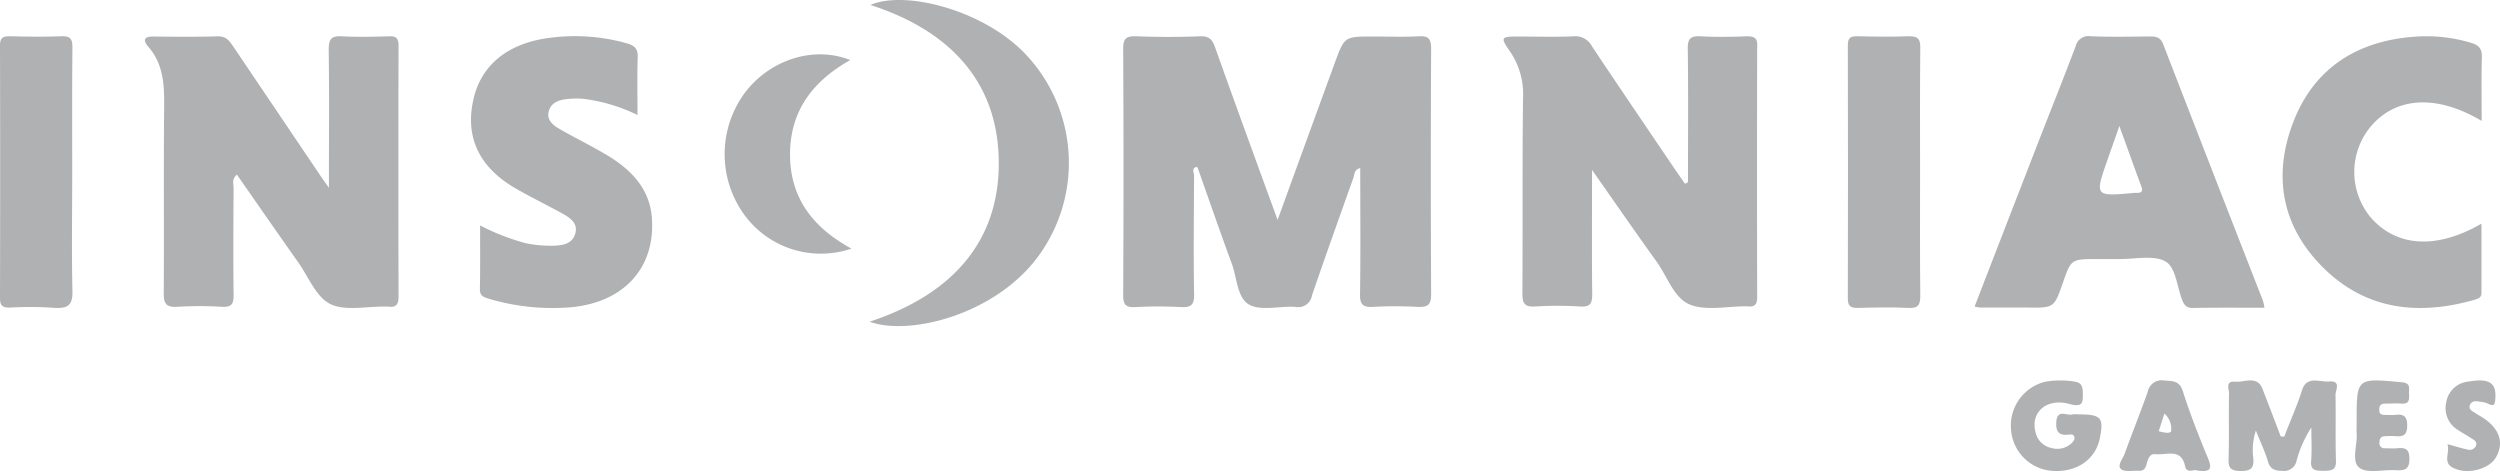 <svg id="svg2" xmlns="http://www.w3.org/2000/svg" width="300" height="57" viewBox="0 0 300 57" fill="#afb1b3">
  <title>insomniac-games-mono</title>
  <path d="M170.278,4.355c-1.82.099-3.665.025-5.485.025-3.46,0-3.46,0-4.613,3.158-2.23,6.095-4.459,12.214-6.868,18.851C150.672,19.16,148.212,12.424,145.803,5.663c-.333-.913-.692-1.357-1.82-1.308-2.511.099-5.049.099-7.586,0-1.205-.049-1.615.222-1.615,1.48q.077,14.768,0,29.56c0,1.086.231,1.53,1.461,1.456a50.831,50.831,0,0,1,5.485,0c1.281.074,1.589-.37,1.563-1.554-.077-4.737-.026-9.475,0-14.237,0-.321-.333-.814.256-1.036.077.049.179.074.179.123,1.359,3.849,2.691,7.698,4.101,11.523.615,1.703.641,4.096,2.076,4.886,1.41.79,3.691.148,5.561.271a1.664,1.664,0,0,0,1.973-1.382c1.615-4.713,3.306-9.426,4.972-14.114.154-.419.077-.987.82-1.16,0,5.083.051,10.116-.026,15.15-.026,1.209.359,1.579,1.589,1.505a47.563,47.563,0,0,1,5.305,0c1.179.049,1.64-.197,1.64-1.48q-.077-14.768,0-29.56C171.714,4.75,171.509,4.281,170.278,4.355Z"/>
  <path d="M209.519,4.357c-1.797.074-3.62.098-5.417,0-1.215-.074-1.595.271-1.57,1.502.076,5.342.025,10.66.025,16.002-.126.074-.228.123-.354.197-.38-.542-.734-1.059-1.114-1.6-3.366-4.973-6.733-9.921-10.049-14.894a2.243,2.243,0,0,0-2.227-1.206c-2.253.098-4.481.025-6.733.025-1.949,0-2.05.123-.911,1.748a9.014,9.014,0,0,1,1.595,5.613c-.101,7.828-.025,15.657-.076,23.485,0,1.132.228,1.625,1.519,1.551a44.189,44.189,0,0,1,5.417,0c1.19.074,1.443-.345,1.443-1.452-.051-4.062-.025-8.124-.025-12.186V20.384c2.81,4.013,5.265,7.558,7.796,11.078,1.266,1.772,2.05,4.333,3.974,5.096,1.924.763,4.43.197,6.657.197h.177c1.038.148,1.24-.345,1.215-1.256q-.038-14.918,0-29.861C210.937,4.554,210.532,4.333,209.519,4.357Z"/>
  <path d="M46.665,4.36c-1.868.049-3.737.099-5.605,0-1.363-.099-1.616.394-1.616,1.625.076,5.319.025,10.664.025,16.549-.606-.862-.884-1.231-1.136-1.625C34.873,15.787,31.439,10.689,27.98,5.567c-.455-.665-.833-1.231-1.868-1.207-2.55.074-5.1.049-7.651.025-1.212-.025-1.338.443-.657,1.231,1.868,2.167,1.919,4.704,1.894,7.339-.076,7.388,0,14.801-.05,22.214,0,1.231.252,1.724,1.616,1.65a43.949,43.949,0,0,1,5.403,0c1.086.049,1.363-.32,1.363-1.33-.05-4.31-.025-8.619,0-12.929,0-.493-.252-1.084.404-1.601,2.449,3.522,4.873,7.019,7.348,10.516,1.237,1.749,2.146,4.162,3.838,4.999,1.793.887,4.368.271,6.59.32a1.948,1.948,0,0,1,.379,0c1.01.148,1.237-.345,1.237-1.256q-.038-14.998,0-30.02C47.826,4.557,47.523,4.311,46.665,4.36Z"/>
  <path d="M252.881,19.229c.419-1.213.864-2.426,1.441-4.11.995,2.723,1.807,5.001,2.645,7.279.236.594-.026.767-.602.743h-.183C251.362,23.586,251.362,23.586,252.881,19.229Zm-5.343,14.731c.995-2.872.995-2.872,4.164-2.872H254.217c1.938.025,4.243-.52,5.657.297,1.205.693,1.362,2.971,1.964,4.555.236.619.498,1.04,1.336,1.015,2.829-.05,5.658-.025,8.565-.025a7.708,7.708,0,0,0-.183-.842q-6.011-15.375-11.97-30.774c-.314-.817-.812-.941-1.572-.941-2.383.025-4.767.074-7.15-.025a1.574,1.574,0,0,0-1.781,1.188c-1.598,4.234-3.3,8.443-4.924,12.651-2.383,6.14-4.767,12.28-7.203,18.593a4.595,4.595,0,0,0,.629.124h5.605C246.49,36.955,246.49,36.955,247.538,33.96Z"/>
  <path d="M72.646,18.5c-1.849-1.084-3.778-2.024-5.601-3.084-.755-.434-1.459-1.084-1.198-2.048.26-1.012,1.146-1.373,2.162-1.47a10.04,10.04,0,0,1,1.902-.048,20.375,20.375,0,0,1,6.591,1.951c0-2.482-.052-4.722.026-6.987.026-.964-.391-1.349-1.303-1.614a22.961,22.961,0,0,0-9.145-.675c-5.054.602-8.311,3.228-9.249,7.324-1.068,4.553.625,8.215,5.054,10.769,1.85,1.06,3.778,2,5.653,3.036.938.53,1.85,1.156,1.485,2.409-.365,1.205-1.459,1.373-2.579,1.421a14.752,14.752,0,0,1-3.413-.313,27.139,27.139,0,0,1-5.419-2.12c0,2.674.026,5.156-.026,7.637-.026.916.599,1.012,1.303,1.229a26.648,26.648,0,0,0,8.728,1.012c7.008-.265,11.229-4.674,10.577-11.131C77.804,22.427,75.564,20.21,72.646,18.5Z"/>
  <path d="M297.775,35.19V26.837c-5.403,3.13-10.185,2.793-13.272-.722a8.527,8.527,0,0,1,.149-11.122c3.038-3.394,7.844-3.635,13.148-.481,0-2.72-.05-5.2.025-7.655.025-1.035-.374-1.444-1.345-1.733a18.699,18.699,0,0,0-6.723-.722c-6.922.506-12.002,3.78-14.492,10.063-2.565,6.5-1.544,12.687,3.611,17.742,5.005,4.911,11.18,5.681,17.854,3.828C297.153,35.888,297.775,35.84,297.775,35.19Z"/>
  <path d="M229.016,4.351c-1.997.074-4.019.05-6.016,0-.867-.025-1.261.099-1.261,1.065q.039,15.197,0,30.369c0,.867.237,1.189,1.208,1.164,1.997-.05,4.019-.099,6.016,0,1.261.074,1.471-.396,1.471-1.461-.053-4.88-.026-9.76-.026-14.64,0-5.053-.026-10.131.026-15.184C230.435,4.648,230.12,4.326,229.016,4.351Z"/>
  <path d="M8.666,20.83c0-5.047-.026-10.094.026-15.166,0-1.039-.29-1.361-1.396-1.311-2.002.074-4.03.049-6.032,0C.395,4.328,0,4.501,0,5.441q.039,15.141,0,30.307c0,.866.237,1.188,1.185,1.163a41.178,41.178,0,0,1,5.242.025c1.686.124,2.318-.272,2.265-2.029C8.587,30.206,8.666,25.506,8.666,20.83Z"/>
  <path d="M279.481,45.78c-1.127.098-2.684-.757-3.248,1.074-.59,1.88-1.423,3.686-2.12,5.542-.134,0-.268-.024-.429-.024-.725-1.904-1.45-3.833-2.201-5.737-.644-1.611-2.148-.732-3.248-.83-1.262-.122-.725.928-.752,1.44-.054,2.588.027,5.175-.054,7.763-.027,1.001.107,1.514,1.45,1.514,1.262,0,1.584-.366,1.53-1.44a7.545,7.545,0,0,1,.295-3.418c.617,1.538,1.127,2.612,1.45,3.711.241.879.778,1.123,1.691,1.123A1.529,1.529,0,0,0,275.562,55.399a13.792,13.792,0,0,1,1.799-4.101c0,1.514.081,2.783-.027,4.052-.081,1.05.483,1.147,1.423,1.147.993,0,1.611-.049,1.557-1.221-.08-2.636,0-5.297-.054-7.934C280.286,46.781,280.957,45.658,279.481,45.78Z"/>
  <path d="M249.415,49.728a2.397,2.397,0,0,0-.72,0c-.646.217-1.788-.699-1.937.844-.099,1.254.323,1.76,1.614,1.568.223-.024.497,0,.546.314.075.338-.149.555-.372.772a2.515,2.515,0,0,1-2.384.531,2.454,2.454,0,0,1-1.912-1.953c-.596-2.339,1.366-4.076,4.072-3.328,1.763.482,1.614-.314,1.614-1.423-.025-.772-.224-1.182-1.118-1.278a10.358,10.358,0,0,0-3.452.048,5.407,5.407,0,0,0-4.048,5.643,5.336,5.336,0,0,0,4.991,5.04c2.831.193,5.066-1.302,5.637-3.762C252.494,50.114,252.196,49.728,249.415,49.728Z"/>
  <path d="M260.544,51.694c-.051.394-.913.222-1.497.049.228-.69.431-1.355.685-2.118A2.488,2.488,0,0,1,260.544,51.694Zm1.395-4.753c-.406-1.281-1.218-1.207-2.233-1.281a1.701,1.701,0,0,0-1.979,1.355c-.888,2.512-1.877,4.975-2.791,7.487-.228.591-.913,1.379-.406,1.798.456.369,1.421.148,2.156.197.787.025.838-.616.99-1.108.178-.493.355-.96.99-.887,1.319.148,3.096-.788,3.552,1.478.178.837,1.04.369,1.243.443,1.928.345,2.004-.222,1.471-1.502C263.842,52.31,262.802,49.65,261.94,46.941Z"/>
  <path d="M287.614,53.792c-.489.048-.954,0-1.443,0a.587.587,0,0,1-.636-.67c0-.383.098-.718.538-.766a11.275,11.275,0,0,1,1.272-.024c.979.096,1.517-.048,1.517-1.269s-.513-1.388-1.517-1.269c-.293.024-.611,0-.905,0-.513,0-.978.024-.929-.694.024-.718.514-.67,1.003-.67.538,0,1.076-.048,1.614,0,1.076.096.978-.574.954-1.245-.025-.598.245-1.221-.881-1.316-5.405-.503-5.405-.55-5.405,4.667V51.063c0,.287-.025.598,0,.886.122,1.436-.685,3.423.342,4.189.954.718,2.862.191,4.354.287,1.027.048,1.639-.048,1.639-1.364C289.13,53.816,288.568,53.696,287.614,53.792Z"/>
  <path d="M297.716,49.98c-.186-.118-.396-.213-.582-.355-.373-.261-.955-.45-.746-.995.21-.616.816-.498,1.328-.403a2.576,2.576,0,0,1,.839.213c.746.403.839.071.886-.616.14-1.896-.746-2.464-3.193-2.038a2.972,2.972,0,0,0-2.703,2.512,3.046,3.046,0,0,0,1.398,3.294c.536.355,1.072.64,1.608.995.326.213.769.403.559.924a.822.822,0,0,1-1.025.426c-.722-.142-1.421-.379-2.4-.64.349.995-.559,2.109.559,2.772,1.655.972,4.428.284,5.267-1.185C300.559,53.061,299.906,51.307,297.716,49.98Z"/>
  <path d="M104.45.598c9.494,3.054,15.221,9.162,15.399,18.562.178,9.806-5.625,16.2-15.501,19.445,4.76,1.742,15.17-.835,20.312-7.945a18.953,18.953,0,0,0-1.858-24.431C117.634,1.052,108.446-1.167,104.45.598Z"/>
  <path d="M94.805,18.533c0-5.234,2.734-8.805,7.226-11.324C97.633,5.449,92.38,7.185,89.409,11.098a12.394,12.394,0,0,0-.333,14.332,11.373,11.373,0,0,0,13.098,4.402C97.538,27.314,94.805,23.743,94.805,18.533Z"/>
</svg>
